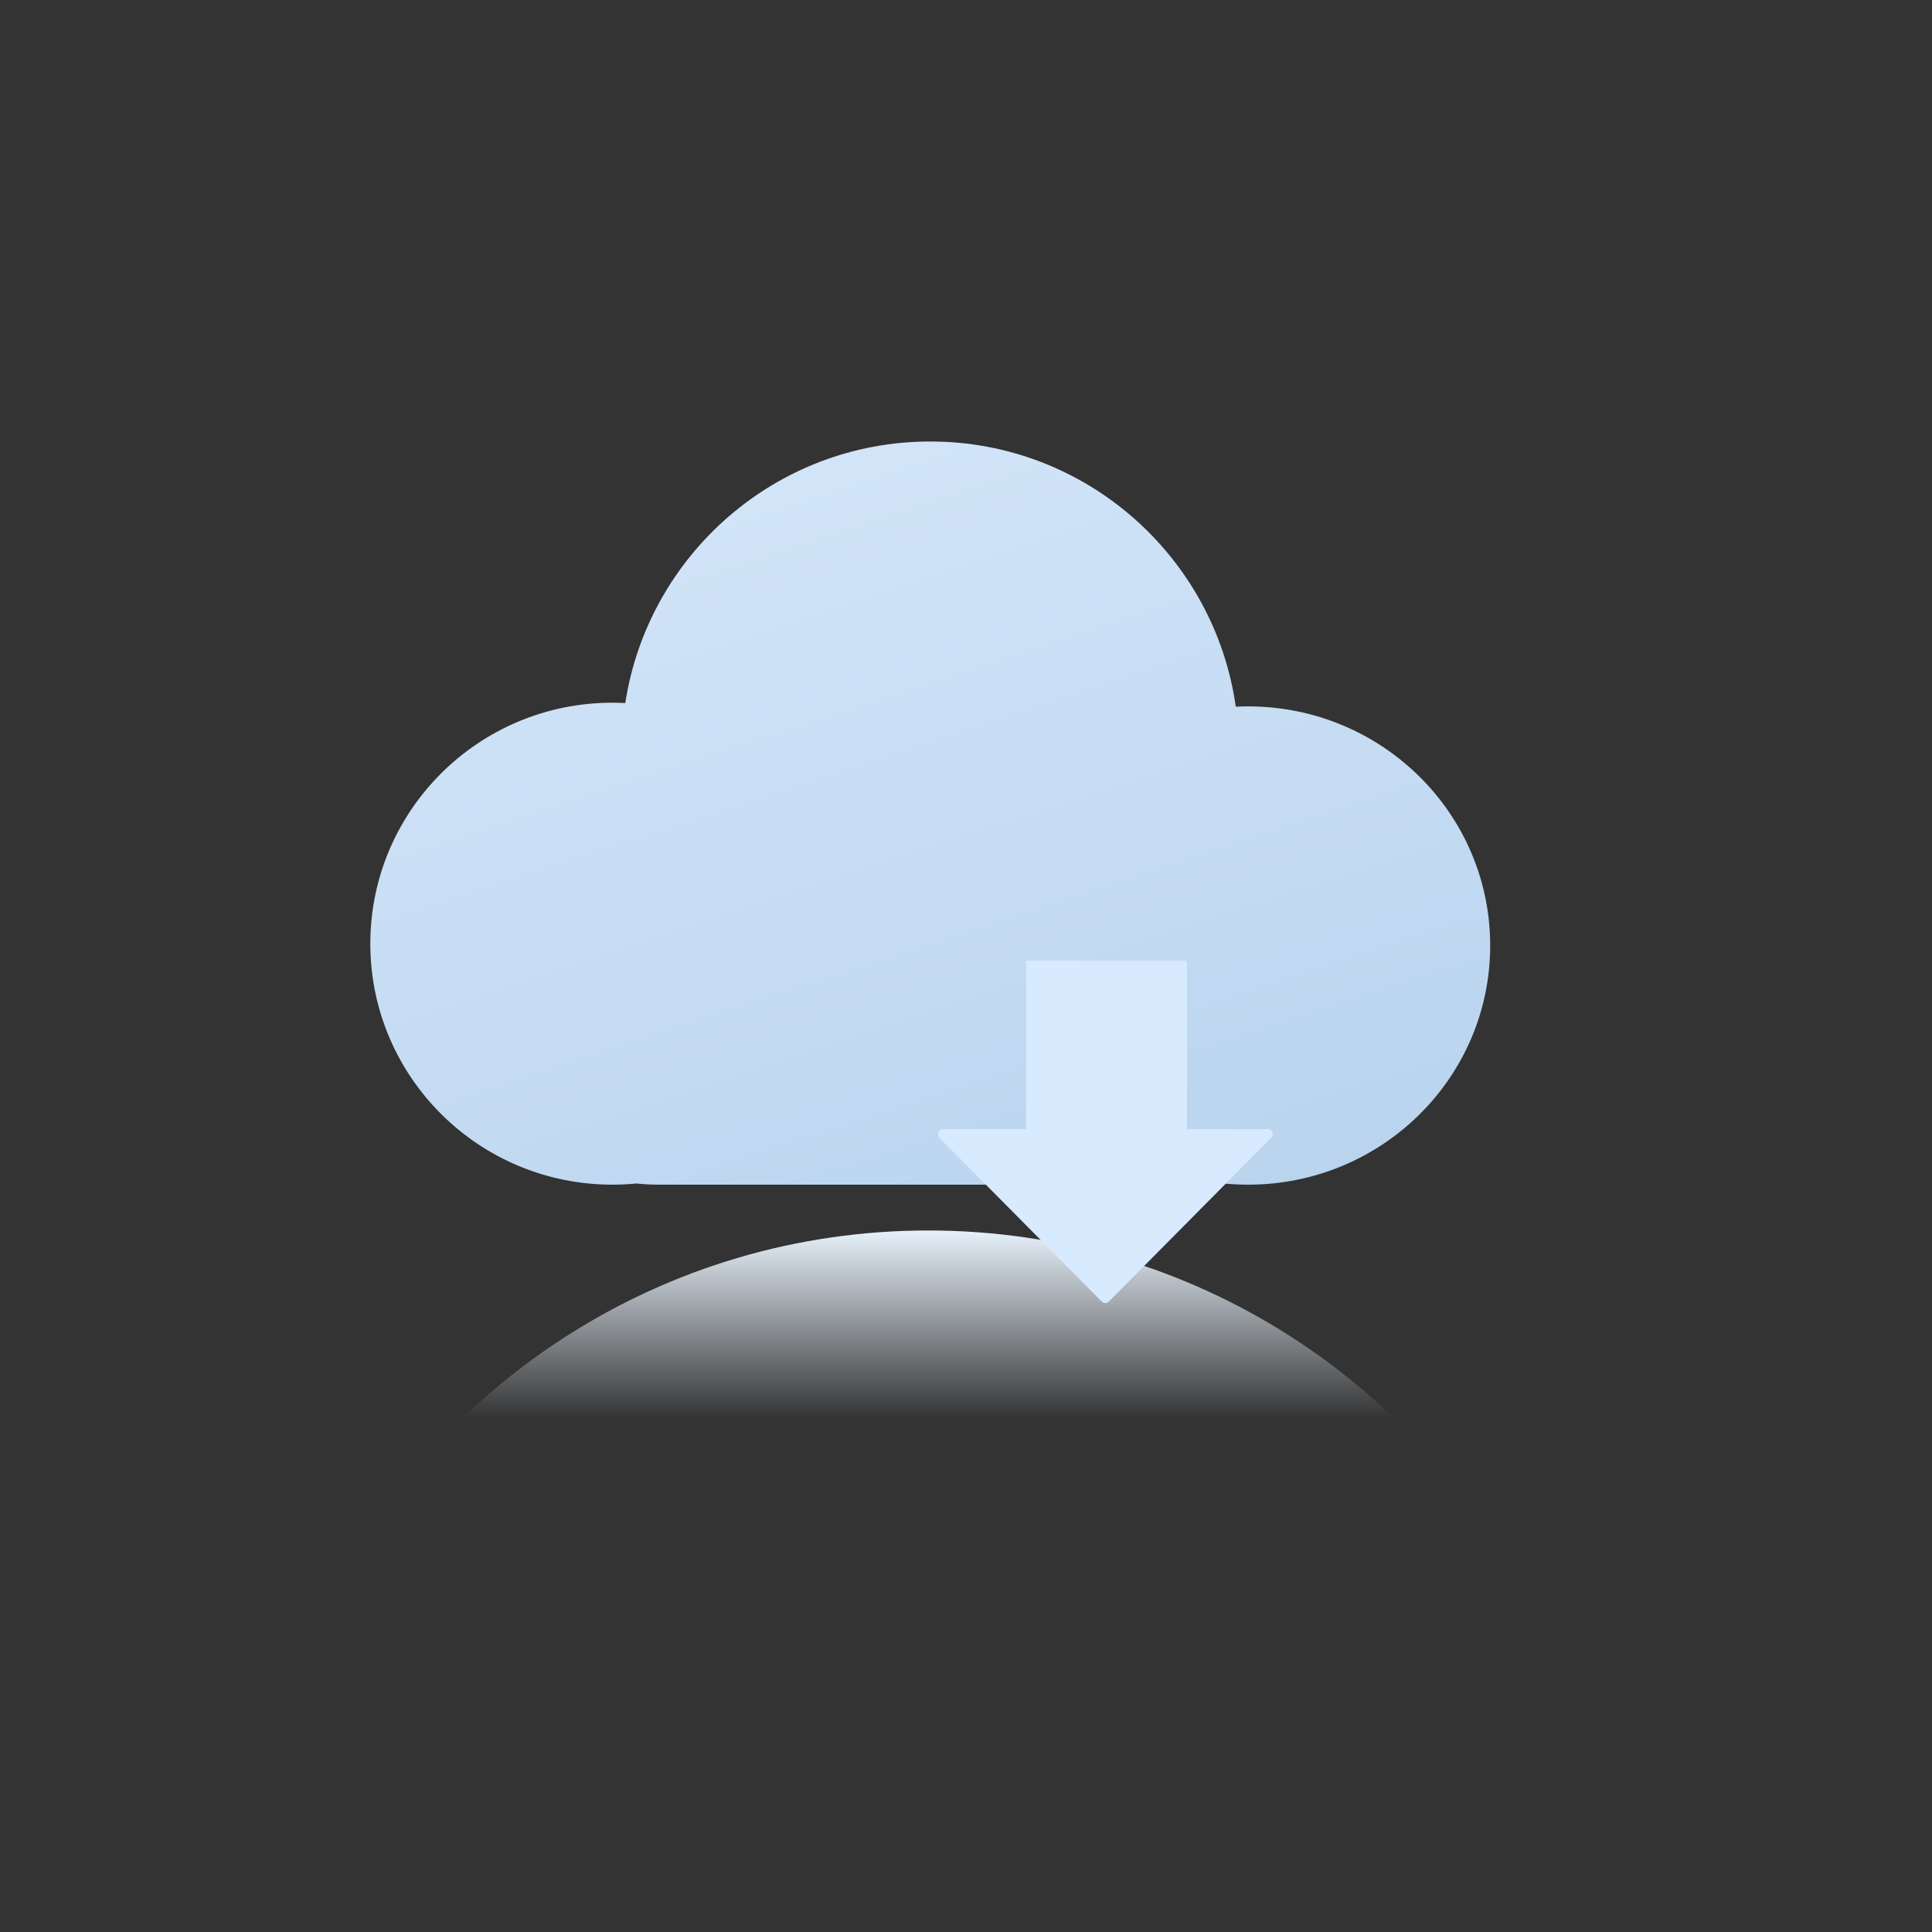<?xml version="1.0" standalone="no"?><!DOCTYPE svg PUBLIC "-//W3C//DTD SVG 1.1//EN" "http://www.w3.org/Graphics/SVG/1.1/DTD/svg11.dtd"><svg height="1024" node-id="1" sillyvg="true" template-height="1024" template-width="1024" version="1.1" viewBox="0 0 1024 1024" width="1024" xmlns="http://www.w3.org/2000/svg" xmlns:xlink="http://www.w3.org/1999/xlink"><rect x="0" y="0" width="1024" height="1024" fill="#333333" stroke="none"/><defs node-id="14"><linearGradient gradientUnits="userSpaceOnUse" id="paint0_linear_2808_3804" node-id="7" spreadMethod="pad" x1="492" x2="492" y1="652.185" y2="752.009"><stop offset="0" stop-color="#e7f1fb"></stop><stop offset="1" stop-color="#e7f1fb" stop-opacity="0"></stop></linearGradient><linearGradient gradientUnits="userSpaceOnUse" id="paint1_linear_2808_3804" node-id="10" spreadMethod="pad" x1="493.058" x2="646.553" y1="234" y2="699.917"><stop offset="0" stop-color="#d1e4f8"></stop><stop offset="1" stop-color="#b7d2ed"></stop></linearGradient></defs><path d="M 812.00 851.83 L 172.00 851.83 C 229.93 733.60 351.46 652.18 492.00 652.18 C 632.54 652.18 754.07 733.60 812.00 851.83 Z" fill="url(#paint0_linear_2808_3804)" fill-rule="evenodd" node-id="29" stroke="none" target-height="199.65" target-width="640" target-x="172" target-y="652.18"></path><path d="M 654.99 374.56 C 643.73 295.10 575.52 234.00 493.06 234.00 C 411.27 234.00 343.50 294.11 331.41 372.63 C 329.15 372.51 326.88 372.45 324.59 372.45 C 253.73 372.45 196.28 429.64 196.28 500.18 C 196.28 570.72 253.73 627.90 324.59 627.90 C 328.87 627.90 333.11 627.69 337.28 627.29 C 341.30 627.69 345.38 627.90 349.51 627.90 L 634.65 627.90 C 639.10 627.90 643.49 627.66 647.81 627.19 C 652.32 627.66 656.89 627.90 661.52 627.90 C 732.39 627.90 789.83 571.15 789.83 501.15 C 789.83 431.15 732.39 374.40 661.52 374.40 C 659.34 374.40 657.16 374.45 654.99 374.56 Z" fill="url(#paint1_linear_2808_3804)" fill-rule="evenodd" node-id="31" stroke="none" target-height="393.9" target-width="593.55" target-x="196.28" target-y="234"></path><path d="M 583.92 689.82 C 584.97 690.89 586.69 690.89 587.75 689.82 L 673.79 603.04 C 675.48 601.34 674.28 598.45 671.88 598.45 L 499.79 598.45 C 497.39 598.45 496.18 601.34 497.87 603.04 L 583.92 689.82 Z" fill="#d7eafe" fill-rule="nonzero" node-id="33" stroke="none" target-height="92.44" target-width="179.3" target-x="496.18" target-y="598.45"></path><g node-id="39"><path d="M 543.91 617.38 L 629.11 617.38 L 629.11 509.19 L 543.91 509.19 Z" fill="#d7eafe" fill-rule="nonzero" group-id="1" node-id="37" stroke="none" target-height="108.19" target-width="85.2" target-x="543.91" target-y="509.19"></path></g></svg>